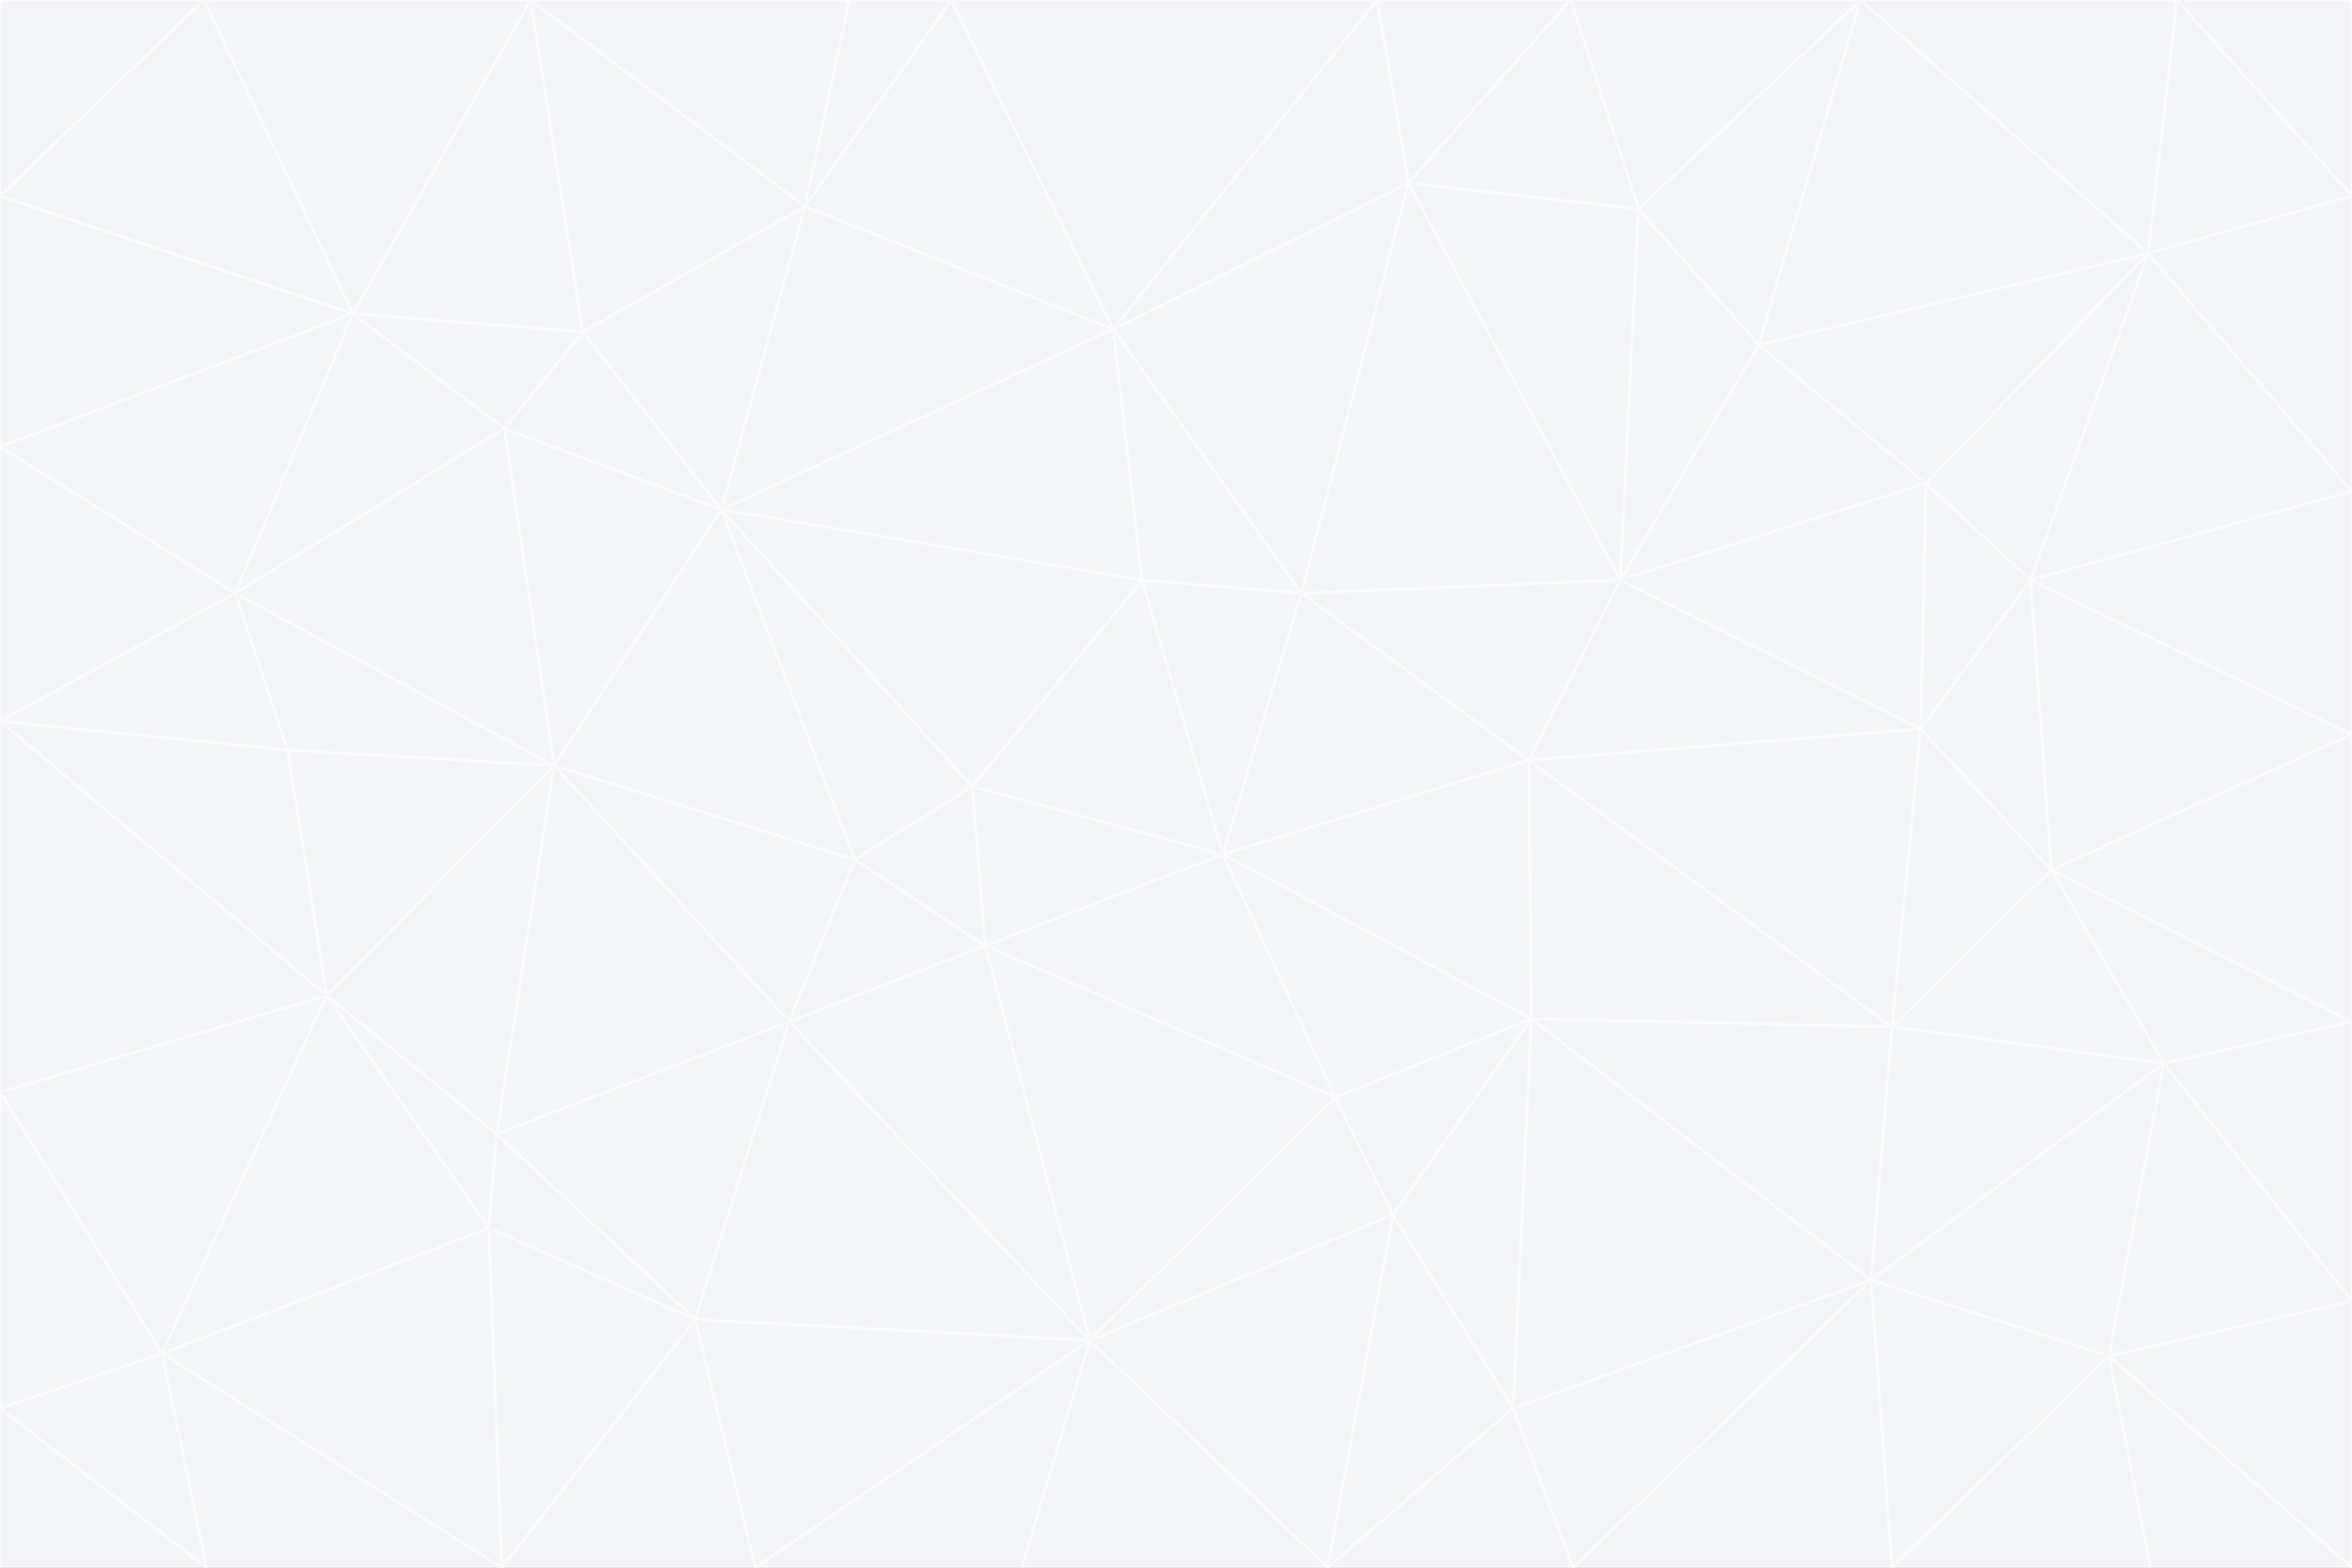 <svg id="visual" viewBox="0 0 900 600" width="900" height="600" xmlns="http://www.w3.org/2000/svg" xmlns:xlink="http://www.w3.org/1999/xlink" version="1.1"><rect x="0" y="0" width="900" height="600" fill="#333333" stroke="none"/><g stroke-width="1" stroke-linejoin="bevel"><path d="M468 327L372 301L377 362Z" fill="#f3f4f6" stroke="#f9fafb"></path><path d="M372 301L327 329L377 362Z" fill="#f3f4f6" stroke="#f9fafb"></path><path d="M468 327L437 222L372 301Z" fill="#f3f4f6" stroke="#f9fafb"></path><path d="M372 301L276 195L327 329Z" fill="#f3f4f6" stroke="#f9fafb"></path><path d="M468 327L498 227L437 222Z" fill="#f3f4f6" stroke="#f9fafb"></path><path d="M327 329L302 391L377 362Z" fill="#f3f4f6" stroke="#f9fafb"></path><path d="M377 362L511 420L468 327Z" fill="#f3f4f6" stroke="#f9fafb"></path><path d="M533 465L511 420L417 513Z" fill="#f3f4f6" stroke="#f9fafb"></path><path d="M468 327L585 291L498 227Z" fill="#f3f4f6" stroke="#f9fafb"></path><path d="M586 390L585 291L468 327Z" fill="#f3f4f6" stroke="#f9fafb"></path><path d="M417 513L511 420L377 362Z" fill="#f3f4f6" stroke="#f9fafb"></path><path d="M511 420L586 390L468 327Z" fill="#f3f4f6" stroke="#f9fafb"></path><path d="M533 465L586 390L511 420Z" fill="#f3f4f6" stroke="#f9fafb"></path><path d="M302 391L417 513L377 362Z" fill="#f3f4f6" stroke="#f9fafb"></path><path d="M426 126L276 195L437 222Z" fill="#f3f4f6" stroke="#f9fafb"></path><path d="M437 222L276 195L372 301Z" fill="#f3f4f6" stroke="#f9fafb"></path><path d="M327 329L212 293L302 391Z" fill="#f3f4f6" stroke="#f9fafb"></path><path d="M539 70L426 126L498 227Z" fill="#f3f4f6" stroke="#f9fafb"></path><path d="M498 227L426 126L437 222Z" fill="#f3f4f6" stroke="#f9fafb"></path><path d="M276 195L212 293L327 329Z" fill="#f3f4f6" stroke="#f9fafb"></path><path d="M735 279L620 222L585 291Z" fill="#f3f4f6" stroke="#f9fafb"></path><path d="M585 291L620 222L498 227Z" fill="#f3f4f6" stroke="#f9fafb"></path><path d="M190 434L266 505L302 391Z" fill="#f3f4f6" stroke="#f9fafb"></path><path d="M302 391L266 505L417 513Z" fill="#f3f4f6" stroke="#f9fafb"></path><path d="M212 293L190 434L302 391Z" fill="#f3f4f6" stroke="#f9fafb"></path><path d="M533 465L579 539L586 390Z" fill="#f3f4f6" stroke="#f9fafb"></path><path d="M586 390L724 393L585 291Z" fill="#f3f4f6" stroke="#f9fafb"></path><path d="M508 600L579 539L533 465Z" fill="#f3f4f6" stroke="#f9fafb"></path><path d="M508 600L533 465L417 513Z" fill="#f3f4f6" stroke="#f9fafb"></path><path d="M190 434L187 470L266 505Z" fill="#f3f4f6" stroke="#f9fafb"></path><path d="M426 126L308 79L276 195Z" fill="#f3f4f6" stroke="#f9fafb"></path><path d="M276 195L193 164L212 293Z" fill="#f3f4f6" stroke="#f9fafb"></path><path d="M289 600L417 513L266 505Z" fill="#f3f4f6" stroke="#f9fafb"></path><path d="M289 600L391 600L417 513Z" fill="#f3f4f6" stroke="#f9fafb"></path><path d="M223 127L193 164L276 195Z" fill="#f3f4f6" stroke="#f9fafb"></path><path d="M212 293L125 381L190 434Z" fill="#f3f4f6" stroke="#f9fafb"></path><path d="M190 434L125 381L187 470Z" fill="#f3f4f6" stroke="#f9fafb"></path><path d="M308 79L223 127L276 195Z" fill="#f3f4f6" stroke="#f9fafb"></path><path d="M620 222L539 70L498 227Z" fill="#f3f4f6" stroke="#f9fafb"></path><path d="M426 126L364 0L308 79Z" fill="#f3f4f6" stroke="#f9fafb"></path><path d="M391 600L508 600L417 513Z" fill="#f3f4f6" stroke="#f9fafb"></path><path d="M110 287L125 381L212 293Z" fill="#f3f4f6" stroke="#f9fafb"></path><path d="M192 600L289 600L266 505Z" fill="#f3f4f6" stroke="#f9fafb"></path><path d="M90 227L110 287L212 293Z" fill="#f3f4f6" stroke="#f9fafb"></path><path d="M716 490L724 393L586 390Z" fill="#f3f4f6" stroke="#f9fafb"></path><path d="M620 222L627 80L539 70Z" fill="#f3f4f6" stroke="#f9fafb"></path><path d="M724 393L735 279L585 291Z" fill="#f3f4f6" stroke="#f9fafb"></path><path d="M737 185L673 132L620 222Z" fill="#f3f4f6" stroke="#f9fafb"></path><path d="M673 132L627 80L620 222Z" fill="#f3f4f6" stroke="#f9fafb"></path><path d="M508 600L602 600L579 539Z" fill="#f3f4f6" stroke="#f9fafb"></path><path d="M579 539L716 490L586 390Z" fill="#f3f4f6" stroke="#f9fafb"></path><path d="M527 0L364 0L426 126Z" fill="#f3f4f6" stroke="#f9fafb"></path><path d="M308 79L203 0L223 127Z" fill="#f3f4f6" stroke="#f9fafb"></path><path d="M527 0L426 126L539 70Z" fill="#f3f4f6" stroke="#f9fafb"></path><path d="M364 0L325 0L308 79Z" fill="#f3f4f6" stroke="#f9fafb"></path><path d="M135 120L90 227L193 164Z" fill="#f3f4f6" stroke="#f9fafb"></path><path d="M602 600L716 490L579 539Z" fill="#f3f4f6" stroke="#f9fafb"></path><path d="M724 393L785 333L735 279Z" fill="#f3f4f6" stroke="#f9fafb"></path><path d="M135 120L193 164L223 127Z" fill="#f3f4f6" stroke="#f9fafb"></path><path d="M193 164L90 227L212 293Z" fill="#f3f4f6" stroke="#f9fafb"></path><path d="M0 418L62 518L125 381Z" fill="#f3f4f6" stroke="#f9fafb"></path><path d="M601 0L527 0L539 70Z" fill="#f3f4f6" stroke="#f9fafb"></path><path d="M203 0L135 120L223 127Z" fill="#f3f4f6" stroke="#f9fafb"></path><path d="M712 0L601 0L627 80Z" fill="#f3f4f6" stroke="#f9fafb"></path><path d="M735 279L737 185L620 222Z" fill="#f3f4f6" stroke="#f9fafb"></path><path d="M187 470L192 600L266 505Z" fill="#f3f4f6" stroke="#f9fafb"></path><path d="M62 518L192 600L187 470Z" fill="#f3f4f6" stroke="#f9fafb"></path><path d="M828 407L785 333L724 393Z" fill="#f3f4f6" stroke="#f9fafb"></path><path d="M735 279L777 222L737 185Z" fill="#f3f4f6" stroke="#f9fafb"></path><path d="M785 333L777 222L735 279Z" fill="#f3f4f6" stroke="#f9fafb"></path><path d="M712 0L627 80L673 132Z" fill="#f3f4f6" stroke="#f9fafb"></path><path d="M712 0L673 132L822 97Z" fill="#f3f4f6" stroke="#f9fafb"></path><path d="M627 80L601 0L539 70Z" fill="#f3f4f6" stroke="#f9fafb"></path><path d="M325 0L203 0L308 79Z" fill="#f3f4f6" stroke="#f9fafb"></path><path d="M0 276L125 381L110 287Z" fill="#f3f4f6" stroke="#f9fafb"></path><path d="M125 381L62 518L187 470Z" fill="#f3f4f6" stroke="#f9fafb"></path><path d="M602 600L724 600L716 490Z" fill="#f3f4f6" stroke="#f9fafb"></path><path d="M716 490L828 407L724 393Z" fill="#f3f4f6" stroke="#f9fafb"></path><path d="M807 519L828 407L716 490Z" fill="#f3f4f6" stroke="#f9fafb"></path><path d="M785 333L900 281L777 222Z" fill="#f3f4f6" stroke="#f9fafb"></path><path d="M0 171L0 276L90 227Z" fill="#f3f4f6" stroke="#f9fafb"></path><path d="M90 227L0 276L110 287Z" fill="#f3f4f6" stroke="#f9fafb"></path><path d="M0 171L90 227L135 120Z" fill="#f3f4f6" stroke="#f9fafb"></path><path d="M0 276L0 418L125 381Z" fill="#f3f4f6" stroke="#f9fafb"></path><path d="M62 518L79 600L192 600Z" fill="#f3f4f6" stroke="#f9fafb"></path><path d="M0 539L79 600L62 518Z" fill="#f3f4f6" stroke="#f9fafb"></path><path d="M724 600L807 519L716 490Z" fill="#f3f4f6" stroke="#f9fafb"></path><path d="M822 97L673 132L737 185Z" fill="#f3f4f6" stroke="#f9fafb"></path><path d="M0 75L0 171L135 120Z" fill="#f3f4f6" stroke="#f9fafb"></path><path d="M0 418L0 539L62 518Z" fill="#f3f4f6" stroke="#f9fafb"></path><path d="M900 188L822 97L777 222Z" fill="#f3f4f6" stroke="#f9fafb"></path><path d="M777 222L822 97L737 185Z" fill="#f3f4f6" stroke="#f9fafb"></path><path d="M203 0L78 0L135 120Z" fill="#f3f4f6" stroke="#f9fafb"></path><path d="M900 391L785 333L828 407Z" fill="#f3f4f6" stroke="#f9fafb"></path><path d="M900 391L900 281L785 333Z" fill="#f3f4f6" stroke="#f9fafb"></path><path d="M78 0L0 75L135 120Z" fill="#f3f4f6" stroke="#f9fafb"></path><path d="M900 498L900 391L828 407Z" fill="#f3f4f6" stroke="#f9fafb"></path><path d="M724 600L823 600L807 519Z" fill="#f3f4f6" stroke="#f9fafb"></path><path d="M807 519L900 498L828 407Z" fill="#f3f4f6" stroke="#f9fafb"></path><path d="M0 539L0 600L79 600Z" fill="#f3f4f6" stroke="#f9fafb"></path><path d="M900 281L900 188L777 222Z" fill="#f3f4f6" stroke="#f9fafb"></path><path d="M900 600L900 498L807 519Z" fill="#f3f4f6" stroke="#f9fafb"></path><path d="M78 0L0 0L0 75Z" fill="#f3f4f6" stroke="#f9fafb"></path><path d="M900 75L833 0L822 97Z" fill="#f3f4f6" stroke="#f9fafb"></path><path d="M822 97L833 0L712 0Z" fill="#f3f4f6" stroke="#f9fafb"></path><path d="M900 188L900 75L822 97Z" fill="#f3f4f6" stroke="#f9fafb"></path><path d="M823 600L900 600L807 519Z" fill="#f3f4f6" stroke="#f9fafb"></path><path d="M900 75L900 0L833 0Z" fill="#f3f4f6" stroke="#f9fafb"></path></g></svg>